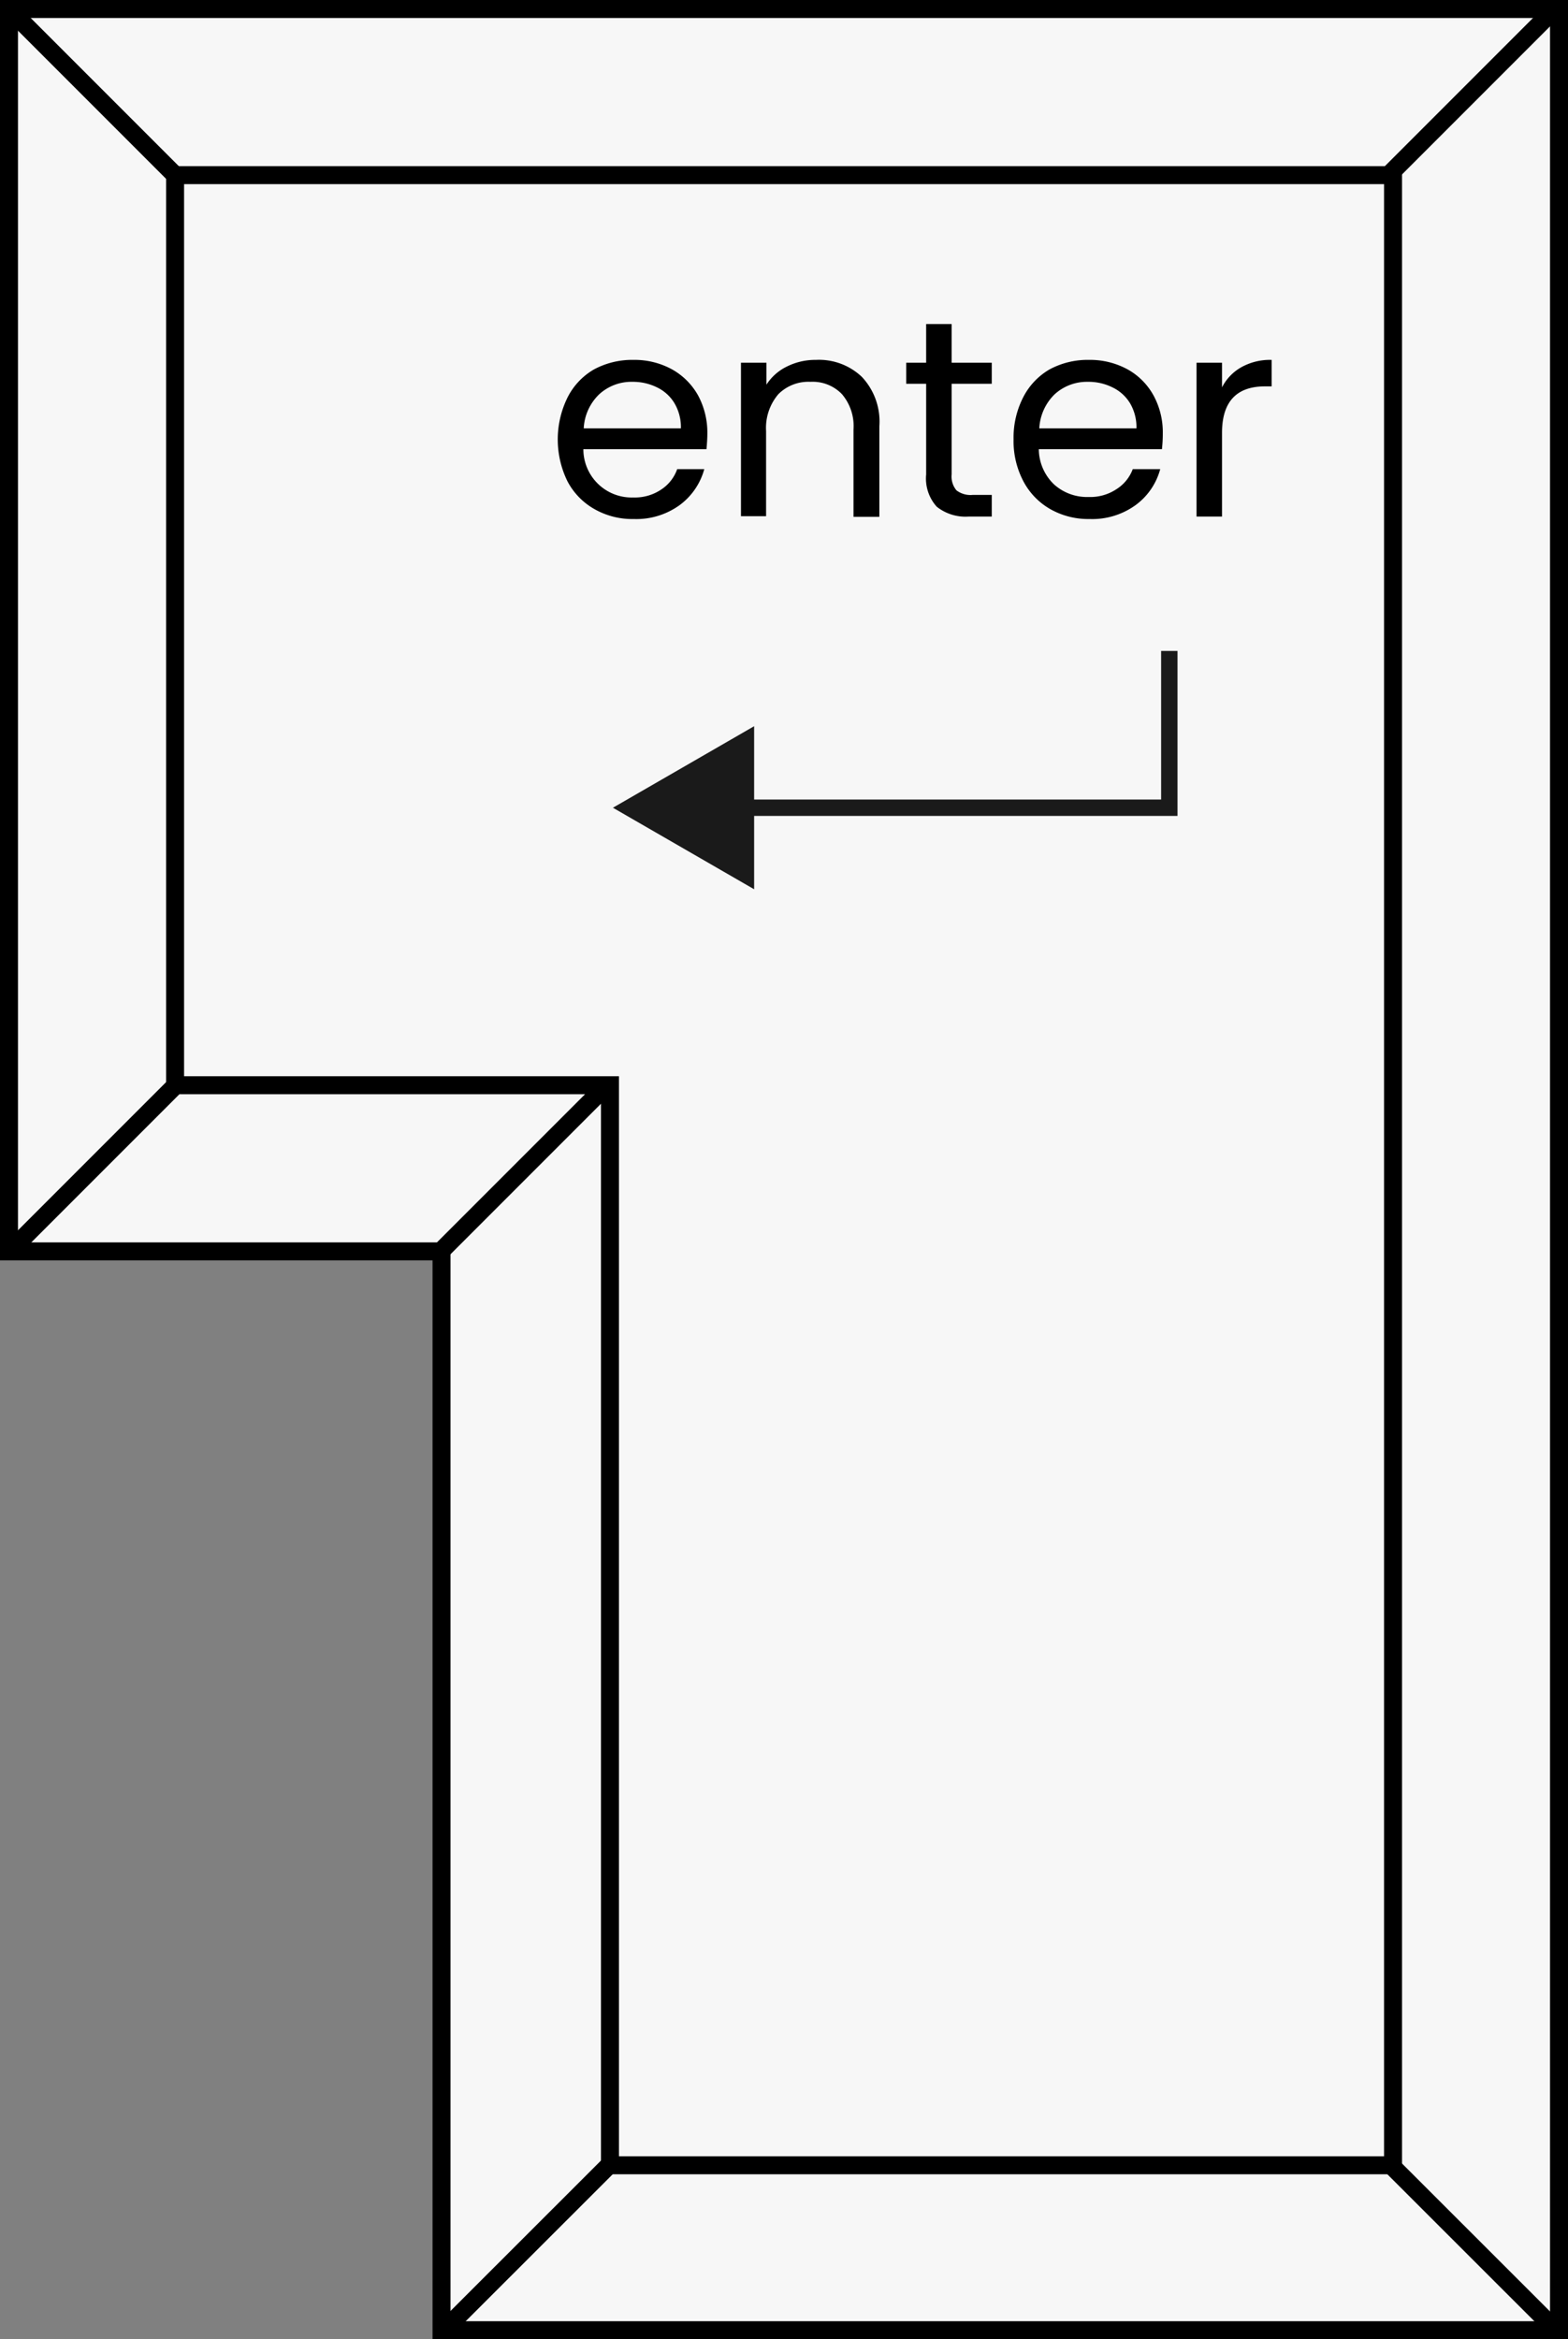 <svg xmlns="http://www.w3.org/2000/svg" width="127.35" height="189.92" viewBox="0 0 127.35 189.92">
  <rect x="0" y="0" width="127.35" height="189.92" fill="#808080" stroke="none"/>
  <defs>
    <style>
      .cls-1 {
      fill: #f7f7f7;
      stroke: #000;
      stroke-width: 1.46px;
      }

      .cls-1, .cls-2 {
      stroke-miterlimit: 10;
      }

      .cls-2 {
      fill: none;
      stroke: #1a1a1a;
      stroke-width: 1.33px;
      }

      .cls-3 {
      fill: #1a1a1a;
      }
    </style>
  </defs>
  <g id="Capa_2" data-name="Capa 2">
    <g id="Capa_1-2" data-name="Capa 1">
      <g>
        <polygon class="cls-1"
          points="0.73 0.73 0.73 101.6 35.86 101.6 35.86 189.19 126.62 189.19 126.62 101.6 126.62 97.6 126.62 0.73 0.73 0.73" />
        <line class="cls-1" x1="0.73" y1="0.73" x2="14.22" y2="14.22" />
        <line class="cls-1" x1="126.27" y1="0.73" x2="112.78" y2="14.22" />
        <line class="cls-1" x1="126.27" y1="189.08" x2="112.78" y2="175.6" />
        <line class="cls-1" x1="36.17" y1="189.08" x2="49.66" y2="175.6" />
        <line class="cls-1" x1="0.73" y1="101.65" x2="14.22" y2="88.16" />
        <line class="cls-1" x1="35.74" y1="101.65" x2="49.23" y2="88.16" />
        <polygon class="cls-1"
          points="14.22 14.22 14.22 88.11 49.54 88.11 49.54 175.8 113.14 175.8 113.14 88.11 113.14 81.11 113.14 14.22 14.22 14.22" />
        <g>
          <path
            d="M57.38,36.47h-10a3.92,3.92,0,0,0,4.06,3.92,3.82,3.82,0,0,0,2.24-.63A3.28,3.28,0,0,0,55,38.09H57.2a5.39,5.39,0,0,1-2,2.92,6,6,0,0,1-3.73,1.13,6.21,6.21,0,0,1-3.18-.8,5.57,5.57,0,0,1-2.2-2.26,7.71,7.71,0,0,1,0-6.8A5.47,5.47,0,0,1,48.23,30a6.54,6.54,0,0,1,3.23-.78A6.32,6.32,0,0,1,54.6,30a5.47,5.47,0,0,1,2.11,2.13,6.36,6.36,0,0,1,.74,3.07C57.45,35.61,57.42,36,57.38,36.47Zm-2.6-3.73a3.34,3.34,0,0,0-1.42-1.29,4.41,4.41,0,0,0-2-.45,3.87,3.87,0,0,0-2.68,1,4.1,4.1,0,0,0-1.27,2.78h7.89A3.82,3.82,0,0,0,54.78,32.74Z" />
          <path
            d="M70,30.6a5.29,5.29,0,0,1,1.42,4v7.36H69.32V34.88A4,4,0,0,0,68.38,32a3.3,3.3,0,0,0-2.55-1,3.45,3.45,0,0,0-2.61,1,4.21,4.21,0,0,0-1,3v6.91H60.18V29.45h2.07v1.78a4.1,4.1,0,0,1,1.68-1.48,5.15,5.15,0,0,1,2.33-.53A5.05,5.05,0,0,1,70,30.6Z" />
          <path
            d="M77.29,31.16v7.36a1.75,1.75,0,0,0,.39,1.29,1.88,1.88,0,0,0,1.34.37h1.53v1.76H78.68a3.75,3.75,0,0,1-2.6-.8,3.42,3.42,0,0,1-.86-2.62V31.16H73.6V29.45h1.62V26.31h2.07v3.14h3.26v1.71Z" />
          <path
            d="M94.37,36.47h-10a4,4,0,0,0,1.26,2.88,4,4,0,0,0,2.79,1,3.83,3.83,0,0,0,2.25-.63A3.28,3.28,0,0,0,92,38.09h2.23a5.32,5.32,0,0,1-2,2.92,6,6,0,0,1-3.74,1.13,6.26,6.26,0,0,1-3.18-.8,5.61,5.61,0,0,1-2.19-2.26,7,7,0,0,1-.8-3.41,7.18,7.18,0,0,1,.77-3.39A5.5,5.5,0,0,1,85.23,30a6.5,6.5,0,0,1,3.22-.78A6.36,6.36,0,0,1,91.6,30a5.38,5.38,0,0,1,2.1,2.13,6.25,6.25,0,0,1,.74,3.07A11.08,11.08,0,0,1,94.37,36.47Zm-2.59-3.73a3.36,3.36,0,0,0-1.43-1.29,4.38,4.38,0,0,0-2-.45,3.89,3.89,0,0,0-2.68,1,4.14,4.14,0,0,0-1.26,2.78H92.3A3.82,3.82,0,0,0,91.78,32.74Z" />
          <path
            d="M100.81,29.82a4.78,4.78,0,0,1,2.47-.6v2.15h-.54q-3.49,0-3.49,3.78v6.79H97.18V29.45h2.07v2A3.91,3.91,0,0,1,100.81,29.82Z" />
        </g>
        <g>
          <polyline class="cls-2" points="94.97 52.85 94.97 65.58 59.31 65.58" />
          <polygon class="cls-3" points="61.25 58.96 49.78 65.58 61.25 72.2 61.25 58.96" />
        </g>
      </g>
    </g>
  </g>
</svg>